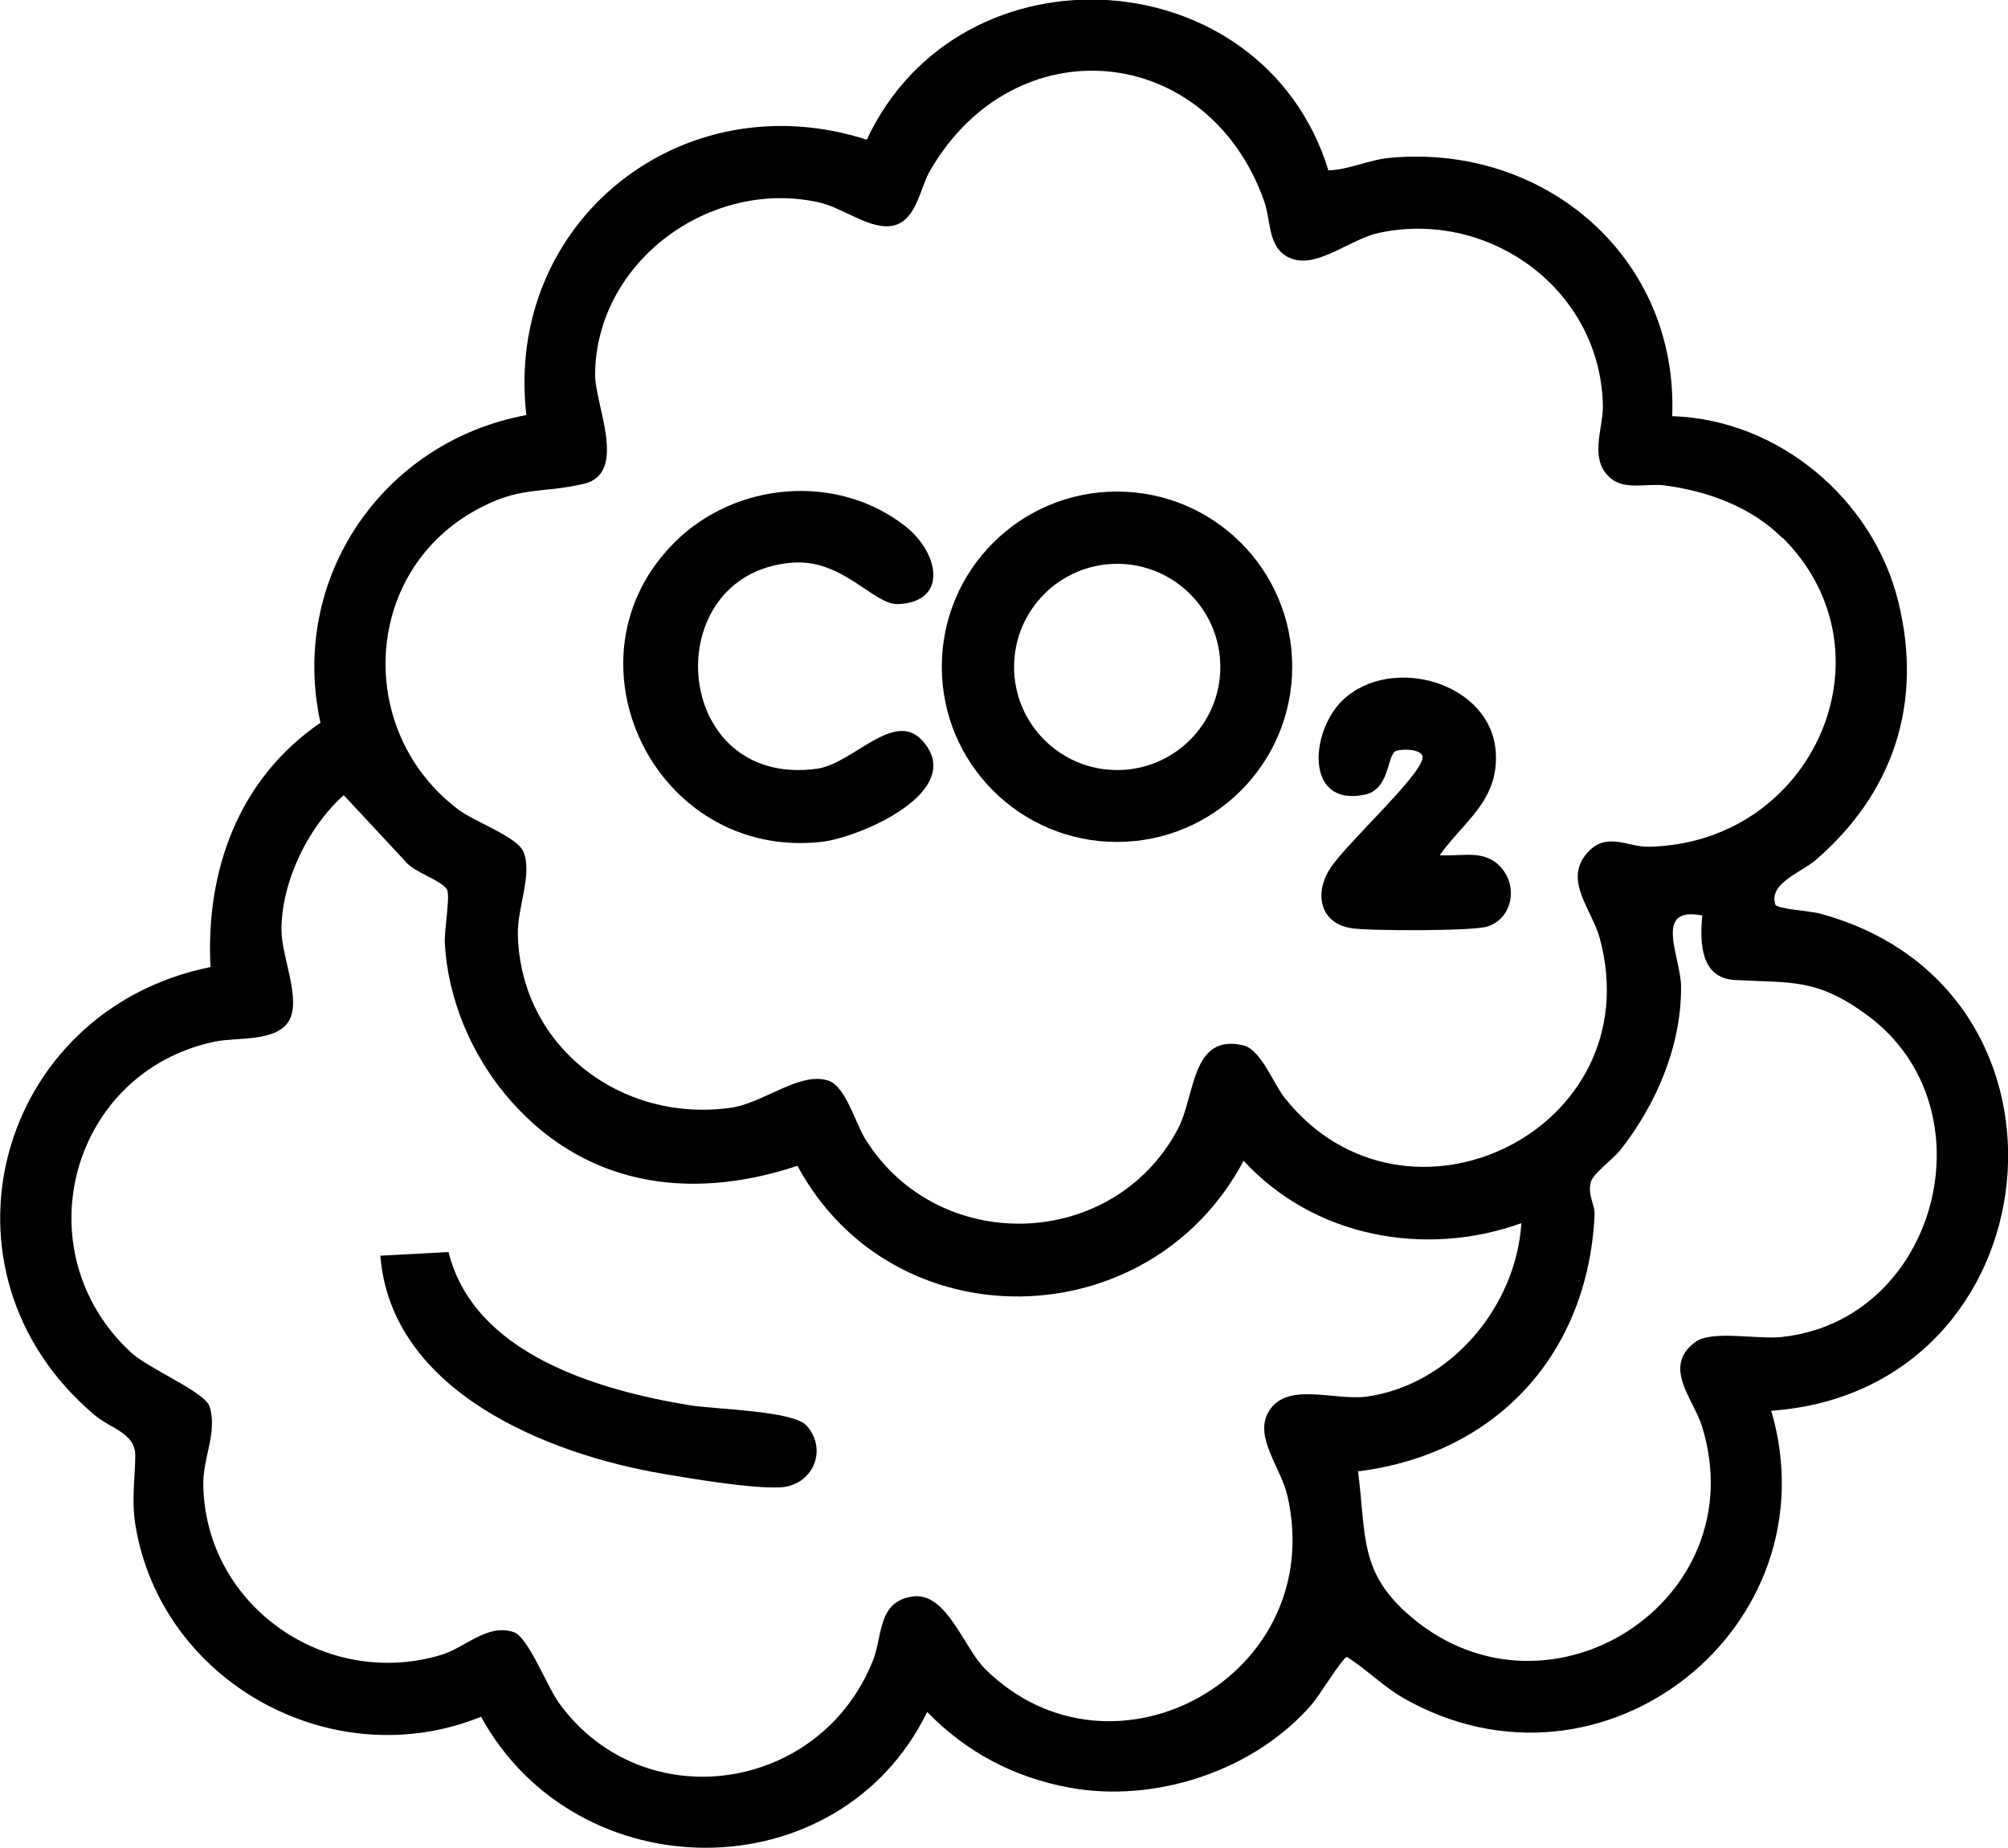 <?xml version="1.0" encoding="UTF-8"?>
<svg id="Layer_1" data-name="Layer 1" xmlns="http://www.w3.org/2000/svg" viewBox="0 0 108.65 100">
  <path d="M71.85,9.22c1.15-.03,2.21-.58,3.37-.68,8.41-.77,15.6,5.43,15.26,13.98,5.75.18,10.86,4.48,12.23,10.02s-.29,10.37-4.43,13.97c-.83.72-2.59,1.28-2.22,2.44.07.23,1.92.36,2.35.47,15.14,4.02,12.85,25.83-2.57,26.92,3.41,11.7-9.1,21.68-19.88,15.56-1.14-.65-1.99-1.55-3.08-2.24-.22.02-1.5,2.1-1.86,2.52-3.11,3.64-8.51,5.42-13.18,4.55-3-.56-5.56-1.92-7.67-4.09-4.79,9.78-18.94,9.73-24.14.26-8.02,3.25-17.34-1.86-18.71-10.42-.21-1.34-.01-2.48,0-3.71s-1.36-1.47-2.23-2.22c-9.17-7.79-5.24-21.89,6.3-24.22-.27-5.26,1.54-10.2,5.95-13.22-1.71-7.8,3.36-15.21,11.14-16.65-1.2-10.47,8.44-18.12,18.42-14.9,5.07-10.85,21.41-9.84,24.97,1.63ZM96.45,29.12c-1.68-1.68-4.02-2.54-6.36-2.85-.98-.13-2.11.26-2.9-.36-1.26-.99-.44-2.73-.46-3.94-.11-6.27-6.11-10.65-12.11-9.37-1.54.33-3.26,1.87-4.66,1.42s-1.16-2.02-1.55-3.11c-3.04-8.63-13.52-9.61-18.1-1.65-.53.92-.72,2.65-1.95,2.94s-2.68-.93-4.01-1.24c-5.87-1.34-12.12,3.17-12.15,9.33,0,1.63,1.79,5.33-.61,5.89s-3.48.08-5.96,1.49c-6.05,3.44-6.36,11.96-.84,16.13.91.69,3.17,1.46,3.53,2.29.51,1.18-.34,3.05-.3,4.49.15,6.07,5.59,10.18,11.49,9.37,1.82-.25,3.76-1.99,5.32-1.47.92.31,1.45,2.27,1.98,3.14,3.93,6.35,13.42,6.07,16.92-.52.96-1.81.71-5.17,3.52-4.54.98.22,1.62,2.04,2.27,2.86,6.55,8.21,19.85,1.73,17.04-8.65-.41-1.53-1.97-3.12-.7-4.59,1.05-1.22,2.19-.34,3.34-.36,8.9-.17,13.48-10.5,7.26-16.72ZM43.14,63.09c-5.94,1.97-11.72,1.05-15.81-3.88-1.86-2.25-3.1-5.2-3.26-8.15-.04-.74.3-2.56.12-2.91-.24-.49-1.81-.96-2.23-1.51l-3.36-3.61c-1.94,1.73-3.38,4.7-3.37,7.31,0,1.42,1.08,3.72.41,4.89s-2.82.89-3.99,1.13c-7.85,1.63-10.46,11.34-4.58,16.81.98.91,4.02,2.15,4.27,2.94.44,1.43-.38,2.76-.34,4.31.16,6.56,6.69,11,12.88,9.13,1.3-.39,2.48-1.71,3.92-1.23.78.26,1.79,2.93,2.45,3.84,4.55,6.28,14.15,4.86,16.99-2.32.52-1.31.24-3.2,2.16-3.45,1.82-.24,2.75,2.78,3.9,3.92,6.89,6.82,18.59.38,16.36-9.37-.35-1.51-1.77-3.13-1.06-4.47.94-1.78,3.59-.64,5.39-.9,4.53-.66,8.04-4.88,8.33-9.38-5.23,1.88-11.24.75-15.03-3.38-5.08,9.6-18.97,9.9-24.15.26ZM92.11,49.54c-2.7-.53-1.16,2.23-1.15,3.85.02,3.21-1.34,6.37-3.29,8.85-.37.46-1.45,1.26-1.58,1.69-.22.72.22,1.24.19,1.81-.35,7.53-5.32,12.95-12.8,13.88.46,3.49.02,5.47,2.9,7.9,7.45,6.27,18.64-.92,15.71-10.35-.46-1.47-2.18-3.23-.34-4.56.89-.64,3.32-.12,4.64-.26,8.45-.88,11.47-12.39,4.65-17.41-2.75-2.02-4.1-1.74-7.17-1.91-1.87-.1-1.9-2.05-1.76-3.49Z"/>
  <path d="M69.92,36.08c0,5.23-4.24,9.48-9.48,9.48s-9.48-4.24-9.48-9.48,4.24-9.48,9.48-9.48,9.48,4.24,9.48,9.48ZM66.03,36.09c0-3.08-2.5-5.58-5.58-5.58s-5.58,2.5-5.58,5.58,2.5,5.58,5.58,5.58,5.58-2.5,5.58-5.58Z"/>
  <path d="M36.5,29.35c3.28-3.28,8.79-3.77,12.48-.88,1.83,1.44,2.35,4.09-.37,4.22-1.33.07-3-2.47-5.76-2.24-7.35.59-6.57,12.23,1.35,11.15,1.96-.27,4.19-3.24,5.73-1.5,2.4,2.71-3.39,5.23-5.51,5.46-9,.97-14.23-9.91-7.93-16.2Z"/>
  <path d="M77.89,46.28c1.24.08,2.47-.36,3.37.71s.52,2.75-.79,3.15c-.81.25-6.36.24-7.34.09-1.72-.27-2.03-1.88-1.16-3.23s4.83-4.94,5-5.96c.09-.55-1.24-.53-1.48-.38-.45.3-.3,2.08-1.68,2.35-3.23.64-2.91-3.44-1.16-5.12,2.62-2.51,8.12-.97,8.29,2.91.11,2.55-1.72,3.63-3.04,5.48Z"/>
  <path d="M24.27,67.75c1.36,5.51,8.06,7.47,13.03,8.29,1.4.23,5.62.29,6.35,1.11,1.17,1.32.32,3.29-1.51,3.34-1.61.05-4.55-.45-6.22-.73-6.34-1.07-14.76-4.48-15.34-11.81l3.7-.2Z"/>
</svg>